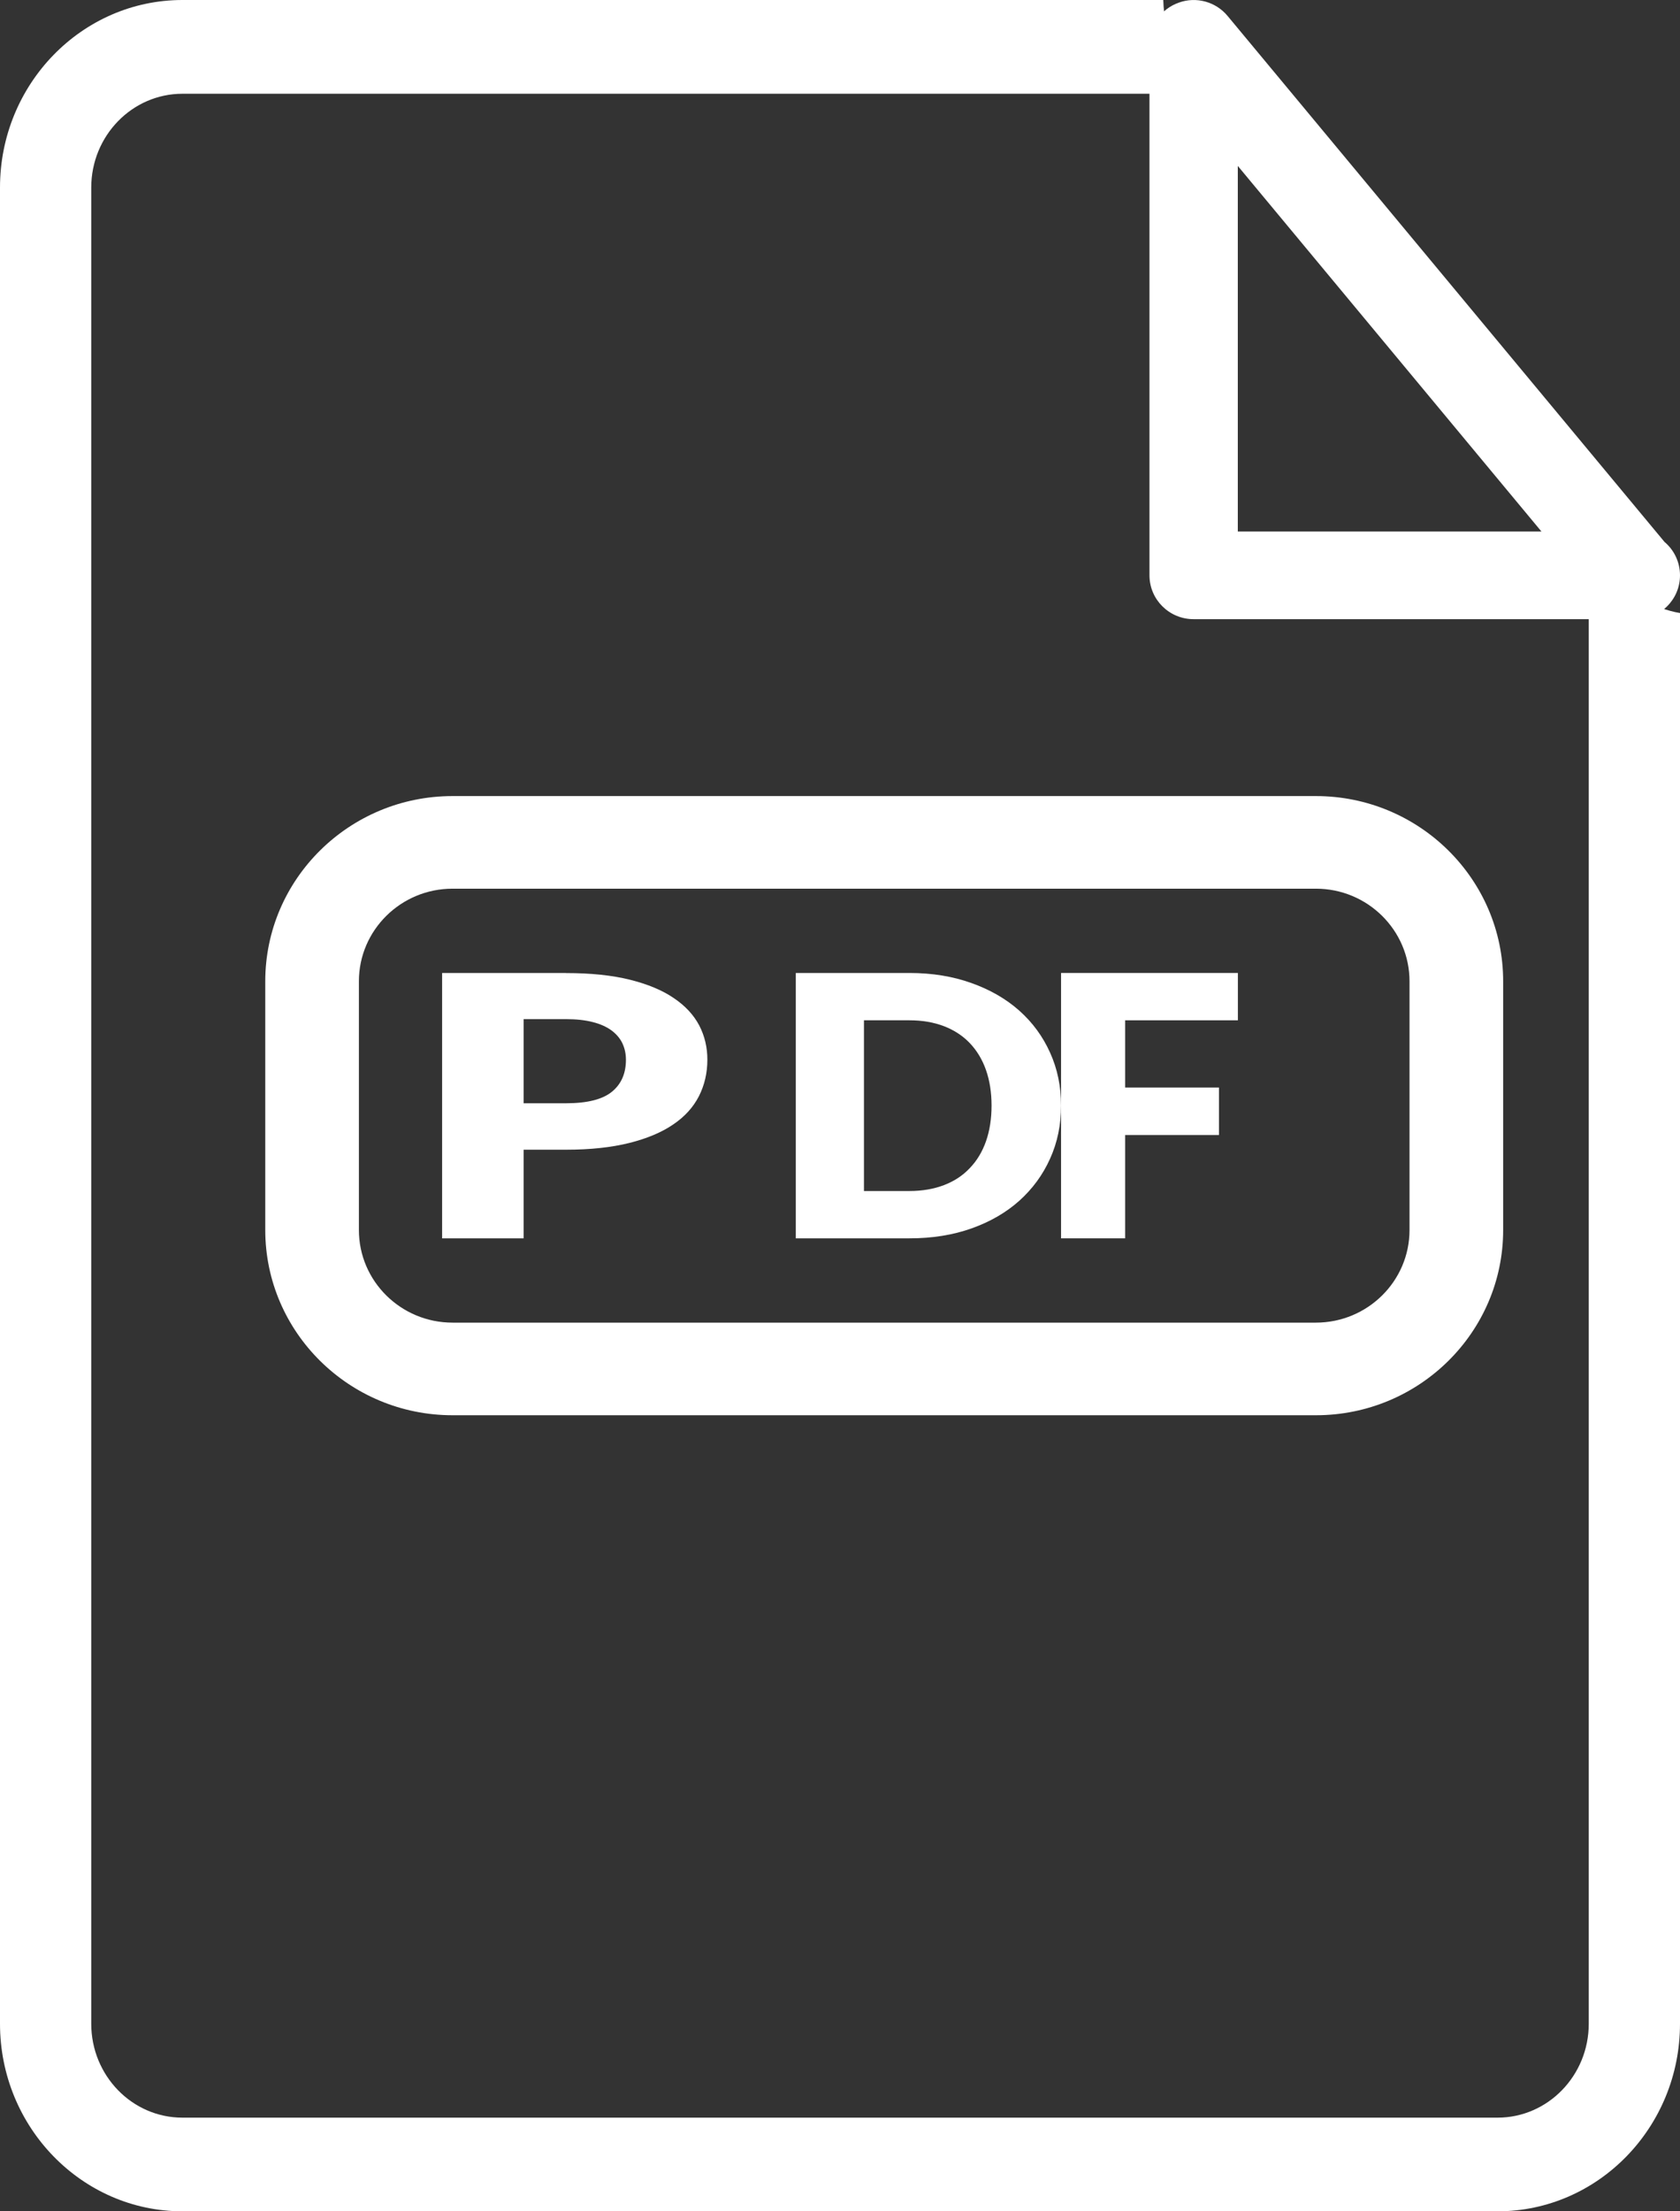 <svg width="19" height="25" viewBox="0 0 19 25" fill="none" xmlns="http://www.w3.org/2000/svg">
<rect x="0" y="0" width="19" height="25" fill="#333333" stroke="none"/>
<path fill-rule="evenodd" clip-rule="evenodd" d="M18.295 6.518C18.231 6.527 18.168 6.537 18.098 6.537C18.052 6.537 18.012 6.528 17.968 6.524V22.88C17.968 23.465 17.506 23.941 16.937 23.941H2.063C1.494 23.941 1.032 23.465 1.032 22.88V2.12C1.032 1.536 1.494 1.06 2.063 1.06H13.68C13.343 0.819 13.168 0.414 13.156 0H2.063C0.926 0 0 0.951 0 2.12V22.88C0 24.049 0.926 25 2.063 25H16.937C18.075 25 19 24.049 19 22.88V6.931C18.695 6.877 18.46 6.726 18.295 6.518Z" fill="#FFFFFF"/>
<path fill-rule="evenodd" clip-rule="evenodd" d="M18.499 7C18.5 7 18.501 7 18.501 7C18.777 7 19 6.778 19 6.505C19 6.354 18.933 6.218 18.825 6.127L13.884 0.181C13.75 0.019 13.528 -0.042 13.331 0.03C13.132 0.1 13 0.287 13 0.496V6.504C13 6.778 13.223 7 13.499 7H18.491C18.494 7 18.497 7 18.499 7ZM17.433 6.009H13.999V1.876L17.433 6.009Z" fill="#FFFFFF"/>
<path fill-rule="evenodd" clip-rule="evenodd" d="M5.118 16H14.883C16.051 16 17 15.061 17 13.906V11.094C17 9.939 16.05 9 14.882 9H5.118C3.95 9 3 9.939 3 11.094V13.906C3 15.061 3.95 16 5.118 16ZM4.059 11.094C4.059 10.516 4.534 10.047 5.118 10.047H14.882C15.466 10.047 15.941 10.516 15.941 11.094V13.906C15.941 14.484 15.466 14.953 14.882 14.953H5.118C4.534 14.953 4.059 14.484 4.059 13.906V11.094Z" fill="#FFFFFF"/>
<path fill-rule="evenodd" clip-rule="evenodd" d="M7.123 11.076C6.922 11.026 6.682 11.001 6.402 11.001V11H5V14H5.922V12.998H6.402C6.677 12.998 6.915 12.972 7.116 12.922C7.316 12.872 7.483 12.802 7.613 12.713C7.744 12.625 7.841 12.517 7.905 12.392C7.968 12.267 8 12.13 8 11.98C8 11.842 7.97 11.713 7.908 11.593C7.845 11.474 7.75 11.371 7.619 11.283C7.49 11.195 7.324 11.126 7.123 11.076ZM6.92 12.343C6.815 12.429 6.642 12.473 6.402 12.473H5.922V11.522H6.402C6.518 11.522 6.619 11.533 6.703 11.555C6.788 11.576 6.858 11.608 6.914 11.648C6.969 11.689 7.011 11.737 7.038 11.793C7.065 11.85 7.079 11.912 7.079 11.981C7.079 12.136 7.026 12.257 6.92 12.343Z" fill="#FFFFFF"/>
<path fill-rule="evenodd" clip-rule="evenodd" d="M11.876 13.099C11.959 12.916 12 12.716 12 12.499C12 12.283 11.959 12.084 11.876 11.901C11.794 11.718 11.678 11.56 11.528 11.426C11.378 11.293 11.198 11.189 10.987 11.114C10.776 11.038 10.542 11 10.285 11H9V14H10.285C10.542 14 10.776 13.963 10.987 13.888C11.198 13.813 11.378 13.709 11.528 13.575C11.677 13.441 11.794 13.282 11.876 13.099ZM11.151 12.097C11.193 12.217 11.214 12.351 11.214 12.499C11.214 12.648 11.193 12.783 11.151 12.903C11.109 13.022 11.048 13.123 10.968 13.206C10.889 13.29 10.792 13.354 10.677 13.398C10.562 13.442 10.431 13.465 10.285 13.465H9.771V11.535H10.285C10.431 11.535 10.562 11.558 10.677 11.602C10.791 11.646 10.889 11.71 10.968 11.793C11.048 11.877 11.109 11.978 11.151 12.097Z" fill="#FFFFFF"/>
<path fill-rule="evenodd" clip-rule="evenodd" d="M12.725 11.535V12.295H13.786V12.832H12.725V14H12V11H14V11.535H12.725Z" fill="#FFFFFF"/>
</svg>
